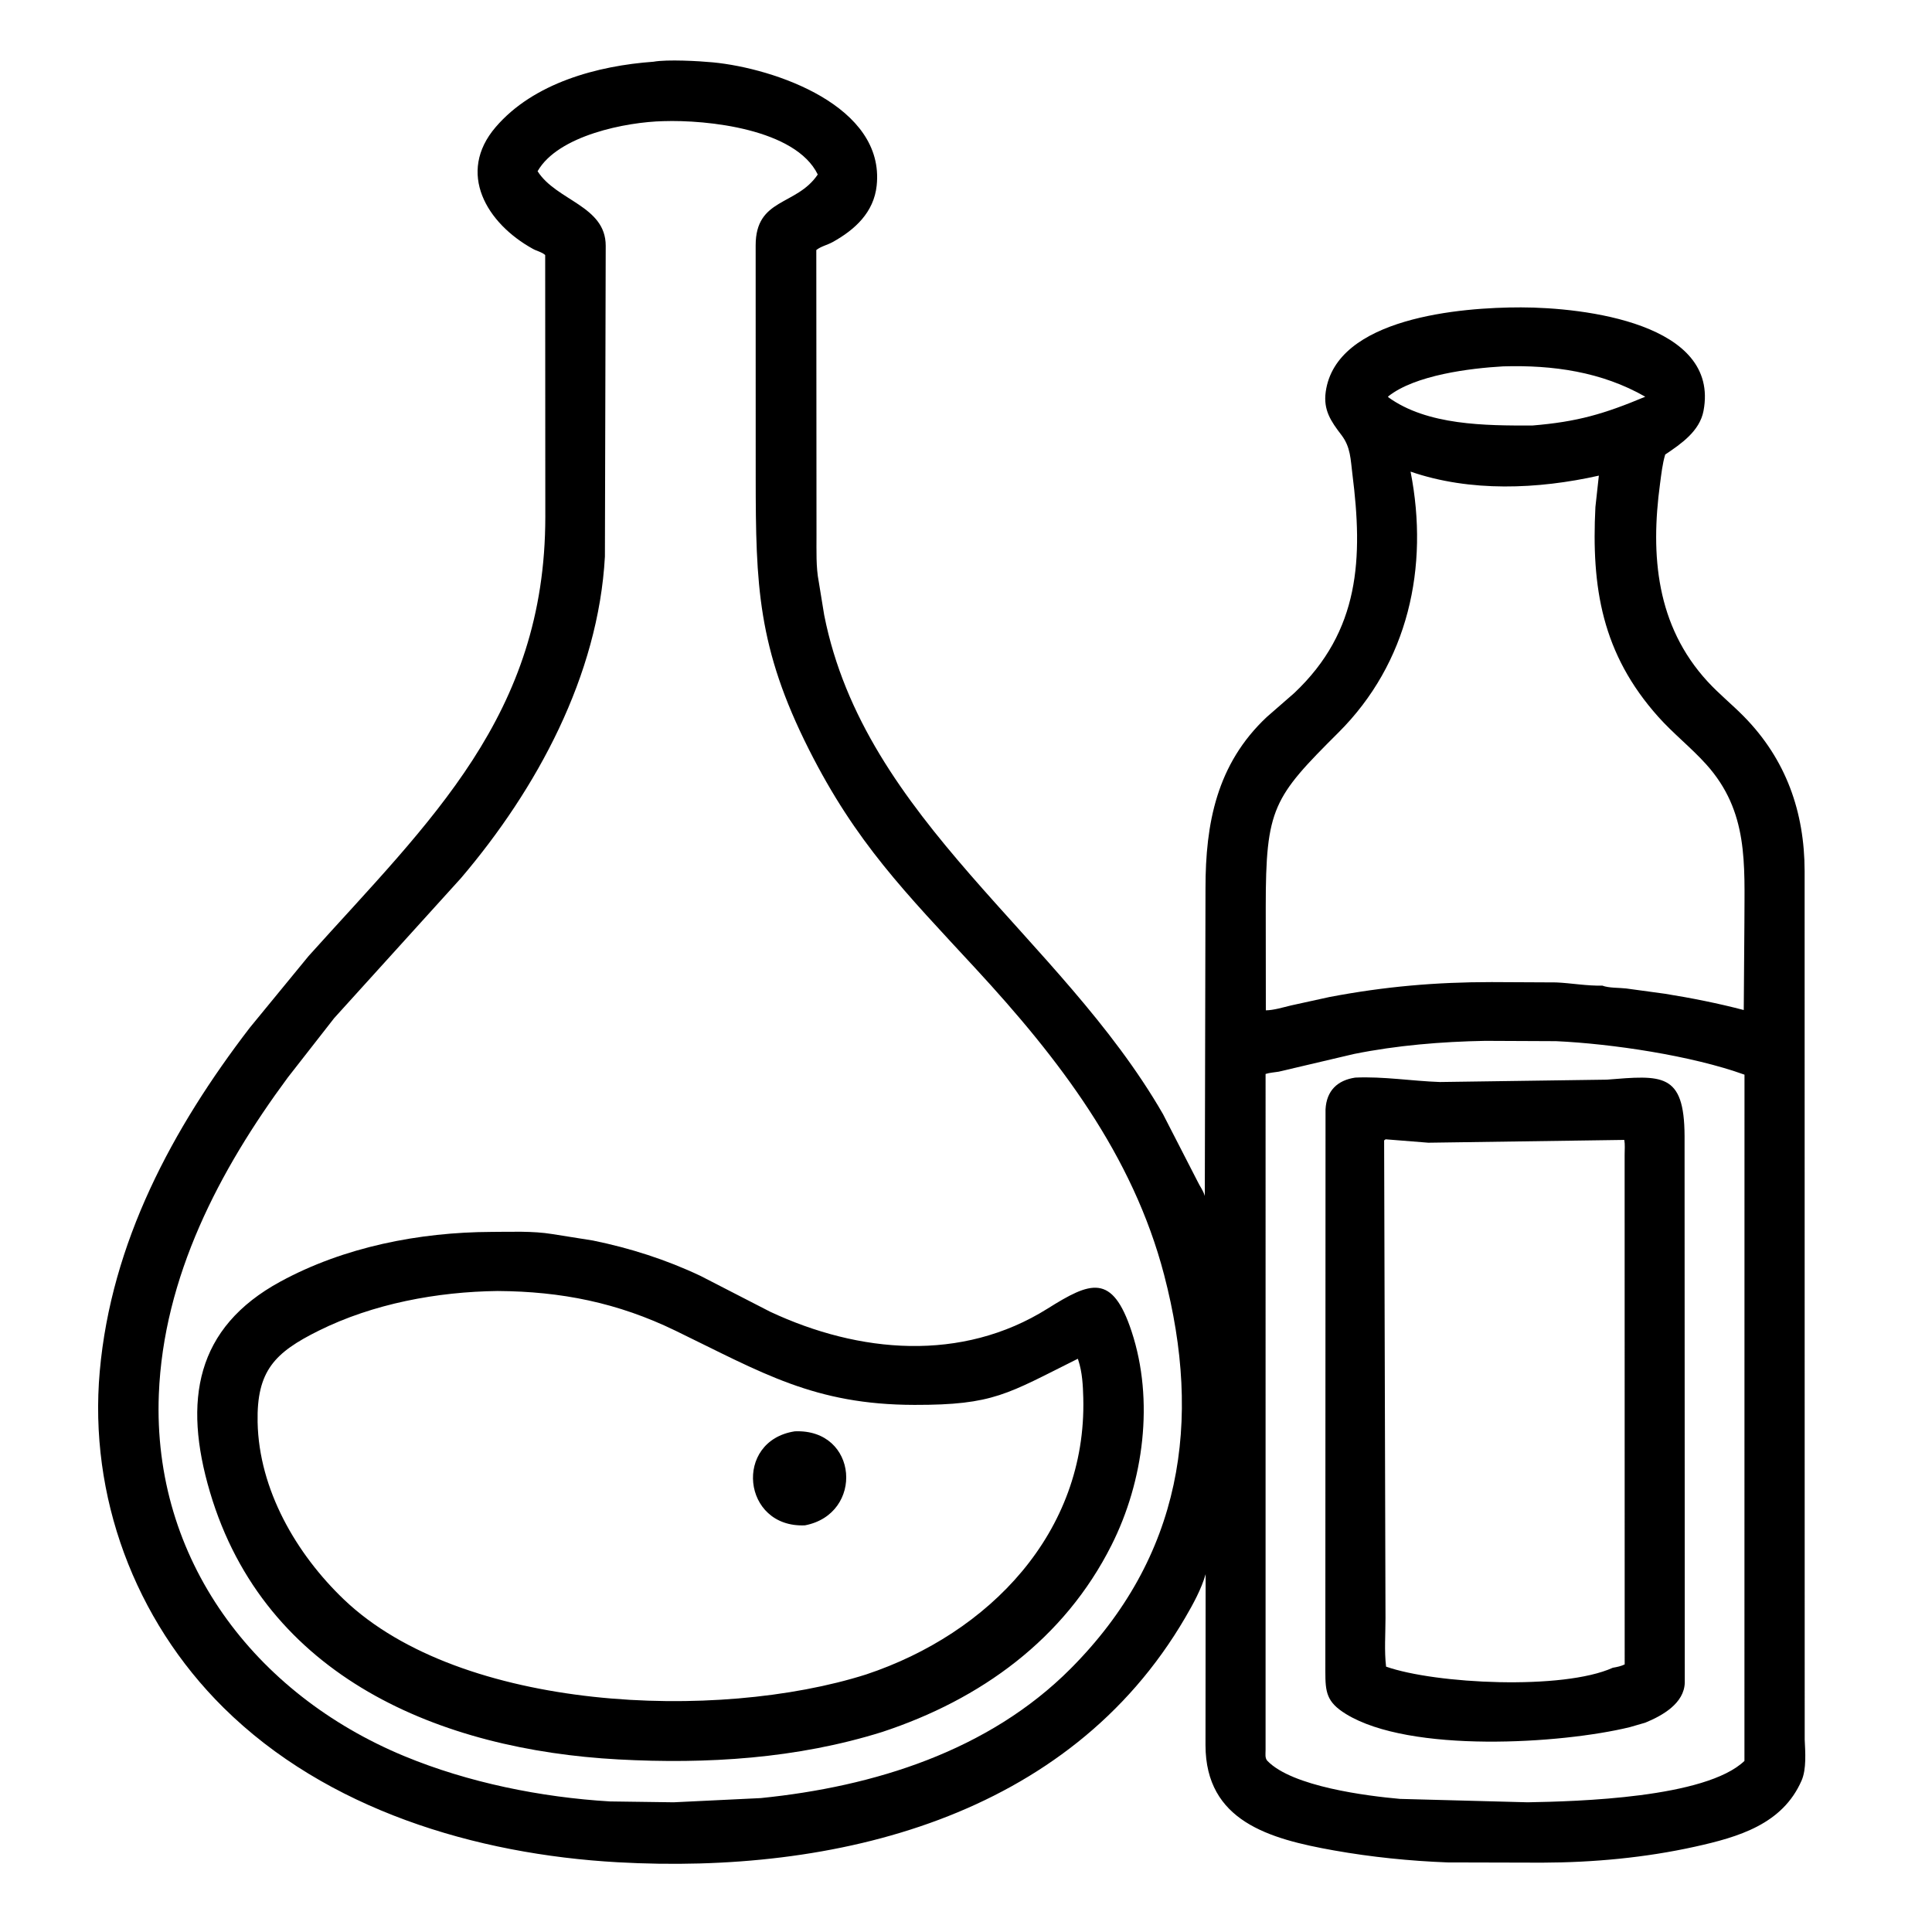 <svg xmlns="http://www.w3.org/2000/svg" width="512" height="512" id="vinegar-and-oil">
  <path d="M478.264 460.993C478.417 464.311 478.77 468.819 477.434 471.875C472.379 483.436 460.74 486.833 449.212 489.385C435.973 492.316 422.25 493.583 408.694 493.624L383.625 493.561C373.58 493.177 363.417 492.142 353.519 490.383C336.298 487.321 319.523 482.593 319.469 462.512L319.506 417.176C318.37 421.139 316.185 425.111 314.119 428.653C283.114 481.837 221.204 496.738 163.717 493.52C126.021 491.41 86.541 479.567 59.244 452.56C35.635 429.202 23.5 396.425 26.436 363.418C29.476 329.261 45.66 299.109 66.193 272.357L81.781 253.362C114.086 217.412 144.479 189.556 144.514 137.02L144.48 67.586C143.52 66.745 142.353 66.575 141.256 65.972C128.906 59.18 120.998 45.785 131.339 33.705C141.386 21.968 158.372 17.419 173.18 16.357C176.856 15.702 185.308 16.177 188.921 16.525C205.358 18.109 234.574 28.13 232.33 49.181C231.574 56.273 226.595 60.864 220.651 64.157C219.244 64.937 217.568 65.273 216.329 66.263L216.38 141.887C216.393 145.849 216.215 150.28 216.979 154.166L218.419 162.996C229.173 217.39 280.998 248.052 308.195 295.233L317.388 313.131C318.045 314.526 318.842 315.423 319.285 316.945L319.468 235.371C319.468 218.266 322.407 202.507 335.702 190.02L342.991 183.665C360.473 167.164 361.208 147.846 358.403 125.672C357.904 121.728 357.95 118.492 355.484 115.275C352.703 111.648 350.654 108.659 351.331 103.828C354.09 84.152 387.205 81.436 403.077 81.459C419.789 81.483 455.861 85.684 451.447 108.893C450.427 114.255 445.54 117.61 441.295 120.458C440.545 122.973 440.271 125.656 439.92 128.25C437.367 147.158 438.92 165.817 452.543 180.629C455.55 183.899 459.007 186.685 462.117 189.843C473.333 201.231 478.217 215.193 478.243 230.828L478.264 460.993ZM175.776 32.109C166.043 32.321 147.888 35.862 142.468 45.379C147.452 53.213 160.513 54.527 160.521 65.115L160.307 147.494C158.579 179.039 142.28 209.068 122.196 232.675L88.569 269.803L76.279 285.538C58.098 310.101 43.319 338.395 42.093 369.526C40.372 413.23 67.444 448.942 107.139 465.388C124.081 472.407 143.365 476.311 161.636 477.397L178.526 477.627L201.611 476.512C231.6 473.484 261.96 464.054 283.72 442.217C313.312 412.52 318.639 376.701 308.51 337.879C300.188 305.984 280.532 280.475 258.562 256.691C239.787 236.366 226.857 223.356 214.389 198.649C200.744 171.607 200.286 155.025 200.269 126.588L200.257 65.026C200.262 52.374 211.062 54.643 216.714 46.245C210.838 34.165 187.375 31.716 175.776 32.109ZM398.337 97.092C389.577 97.593 375.039 99.381 367.923 105.026L367.838 105.218C378.2 112.779 393.723 112.791 406.081 112.766C418.044 111.779 425.07 109.714 436.012 105.134C424.447 98.511 411.493 96.699 398.337 97.092ZM373.815 124.984C378.797 150.336 373.164 175.732 354.708 194.125C337.423 211.352 335.438 214.106 335.435 240.351L335.461 267.748C337.533 267.733 340.104 266.934 342.12 266.457L352.307 264.222C366.975 261.435 380.474 260.268 395.306 260.265L412.38 260.35C416.438 260.527 420.557 261.307 424.622 261.195C426.378 261.864 428.994 261.732 430.933 261.952L441.21 263.353C448.176 264.468 455.288 265.874 462.113 267.668L462.285 244.492C462.29 228.933 463.433 215.081 452.167 202.566C448.184 198.141 443.459 194.438 439.48 189.986C424.502 173.23 421.722 155.673 422.8 134.377L423.713 126.046C407.619 129.667 389.603 130.437 373.815 124.984ZM393.585 275.835C382.038 276.046 370.196 277.022 358.855 279.307L338.875 284.006C337.722 284.204 336.508 284.254 335.392 284.609L335.391 463.753C335.397 464.728 335.168 465.922 335.875 466.653C342.483 473.481 362.281 475.95 371.037 476.728L404.845 477.627C418.006 477.388 452.022 476.504 462.295 466.663L462.309 284.798C448.271 279.735 427.136 276.598 412.375 275.92L393.585 275.835Z"></path>
  <path d="M436.013 456.526L431.89 457.721C413.77 462.133 373.655 464.681 356.676 454.22 351.524 451.046 351.233 448.422 351.229 442.942L351.279 294C351.539 289.066 354.407 286.276 359.162 285.574 366.648 285.237 374.124 286.486 381.594 286.745L425.797 286.121C440.401 284.953 446.352 284.165 446.428 301.048L446.483 445.875C446.355 451.425 440.53 454.671 436.013 456.526zM366.808 302.216L367.17 428.845C367.172 433.023 366.828 437.538 367.326 441.677 380.384 446.264 414.184 447.955 427.41 441.972 428.584 441.765 429.561 441.568 430.557 441.089L430.545 306.014C430.546 304.738 430.674 303.338 430.458 302.088L378.532 302.831 367.539 301.954C367.051 301.92 367.305 301.87 366.808 302.216zM233.812 458.983C211.23 466.056 187.407 467.541 163.875 466.269 116.845 463.728 70.179 444.615 55.632 395.382 48.487 371.204 51.838 351.863 74.297 339.641 91.181 330.453 111.092 326.55 130.197 326.468 135.496 326.455 141.137 326.188 146.376 327.042L157.125 328.749C166.953 330.752 176.546 333.821 185.614 338.114L204.105 347.625C227.645 358.641 254.841 361.086 277.621 346.794 288.973 339.673 294.755 337.283 299.89 352.858 305.913 371.125 303.107 392.496 294.563 409.48 282.022 434.411 259.857 450.396 233.812 458.983zM131.892 342.13C115.855 342.322 98.844 345.494 84.429 352.662 72.839 358.426 67.993 363.243 68.269 376.895 68.629 394.769 78.487 411.78 91.133 423.874 122.251 453.633 190.094 456.271 229.561 443.738 262.153 432.875 287.985 406.085 287.081 370.493 286.995 367.133 286.821 363.693 285.766 360.472L285.634 360.085C266.866 369.432 263.347 372.351 242.321 372.31 215.809 372.259 202.07 363.845 179.028 352.657 163.676 345.204 148.711 342.235 131.892 342.13z"></path>
  <path d="M213.32 404.233C196.654 404.956 194.345 381.834 210.624 379.316C227.503 378.599 229.067 401.209 213.32 404.233Z"></path>
</svg>
